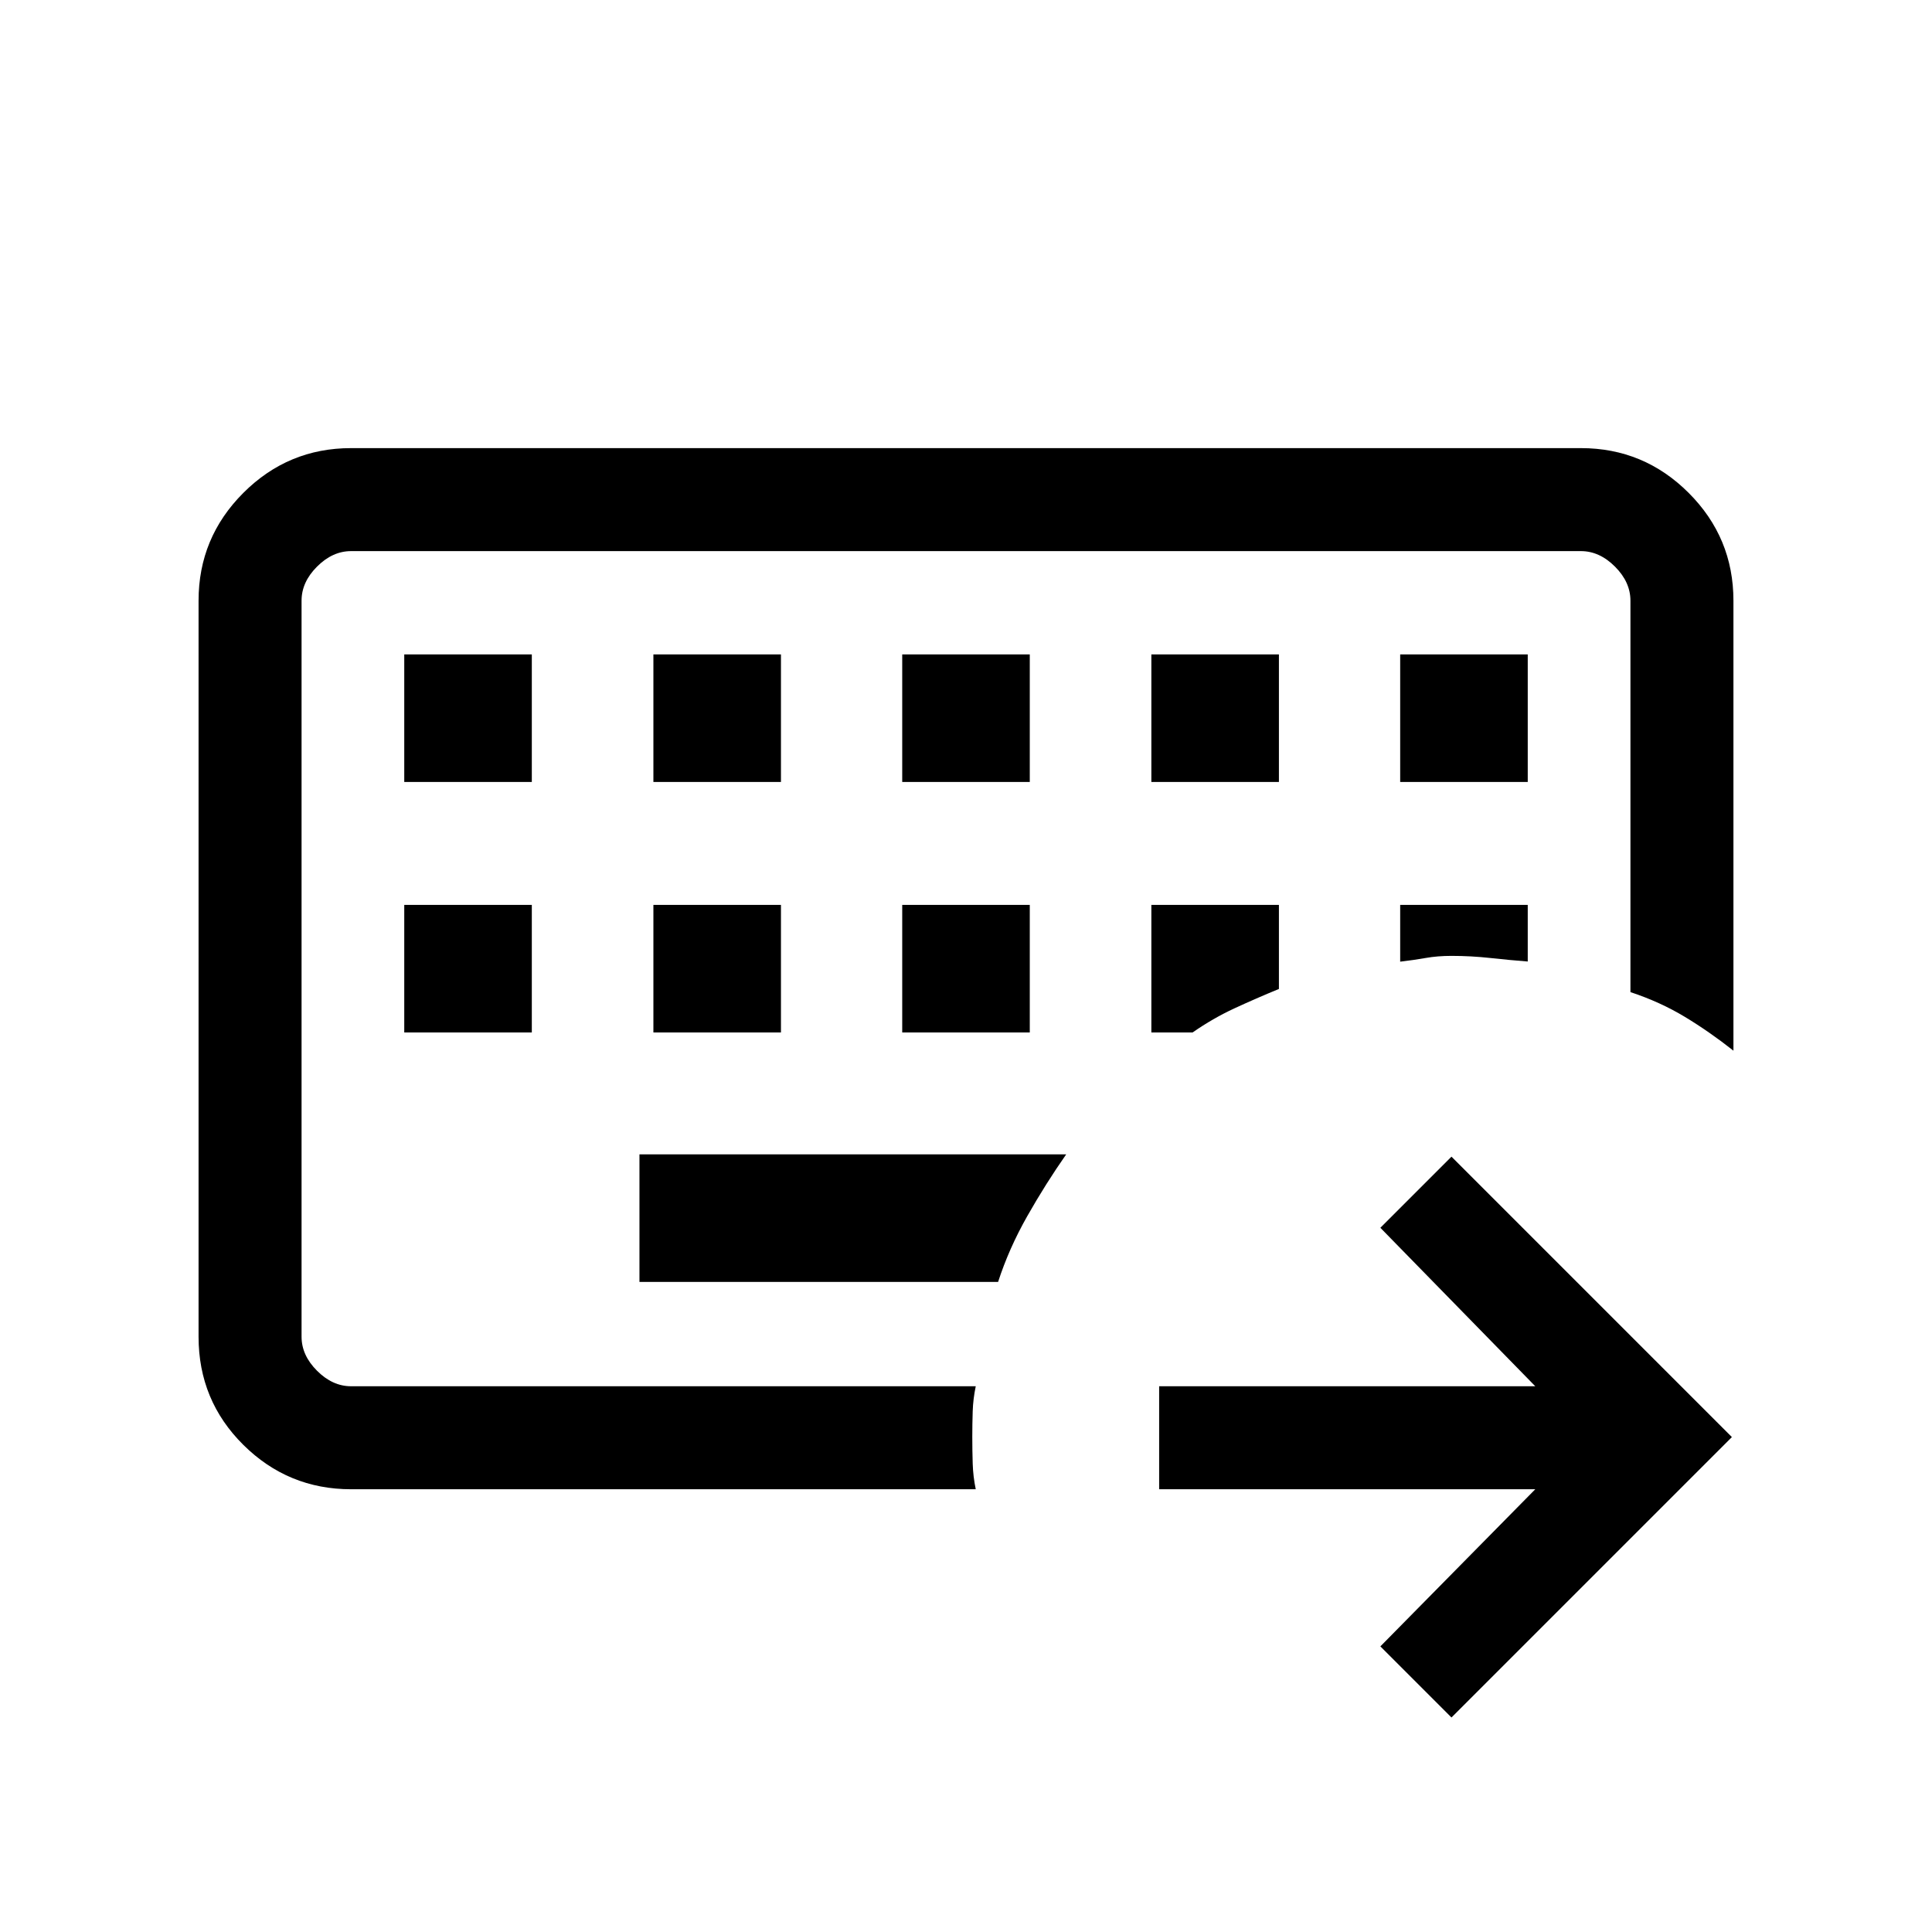 <svg xmlns="http://www.w3.org/2000/svg" height="40" viewBox="0 96 960 960" width="40"><path d="M149.846 784.821V369.846v414.975ZM174.461 836q-31.302 0-53.548-22.053-22.246-22.053-22.246-53.742V394.461q0-31.302 22.246-53.548 22.246-22.246 53.548-22.246h611.078q31.301 0 53.548 22.246 22.246 22.246 22.246 53.548v223.616q-11.912-9.419-24.191-16.83-12.28-7.411-26.988-12.274V394.461q0-9.231-7.692-16.923-7.693-7.692-16.923-7.692H174.461q-9.231 0-16.923 7.692-7.692 7.692-7.692 16.923v365.744q0 9.231 7.692 16.923 7.692 7.693 16.923 7.693h310.385q-1.308 6.23-1.513 12.426-.205 6.196-.205 12.722 0 6.771.205 13.286.205 6.514 1.513 12.745H174.461Zm143.282-166.41v63.384h178.206q5.359-16.564 14.487-32.666 9.128-16.103 19.359-30.718H317.743ZM200.872 545.641v63.385h63.384v-63.385h-63.384Zm123.795 0v63.385h63.384v-63.385h-63.384Zm123.641 0v63.385h63.384v-63.385h-63.384Zm123.795 0v63.385h20.487q10.128-7.052 20.842-12.006 10.714-4.954 22.055-9.61v-41.769h-63.384Zm123.641 0v28.205q6.795-.795 12.667-1.833 5.872-1.039 12.82-1.039 9.718 0 19.382 1.058 9.665 1.058 18.515 1.737v-28.128h-63.384ZM200.872 421.18v63.384h63.384V421.18h-63.384Zm123.795 0v63.384h63.384V421.18h-63.384Zm123.641 0v63.384h63.384V421.18h-63.384Zm123.795 0v63.384h63.384V421.18h-63.384Zm123.641 0v63.384h63.384V421.18h-63.384Zm25.487 528.23-35.333-35.333L762.872 836H575.975v-51.179h186.897l-76.974-78.744 35.333-35.333 139.333 139.333L721.231 949.41Z"/></svg>